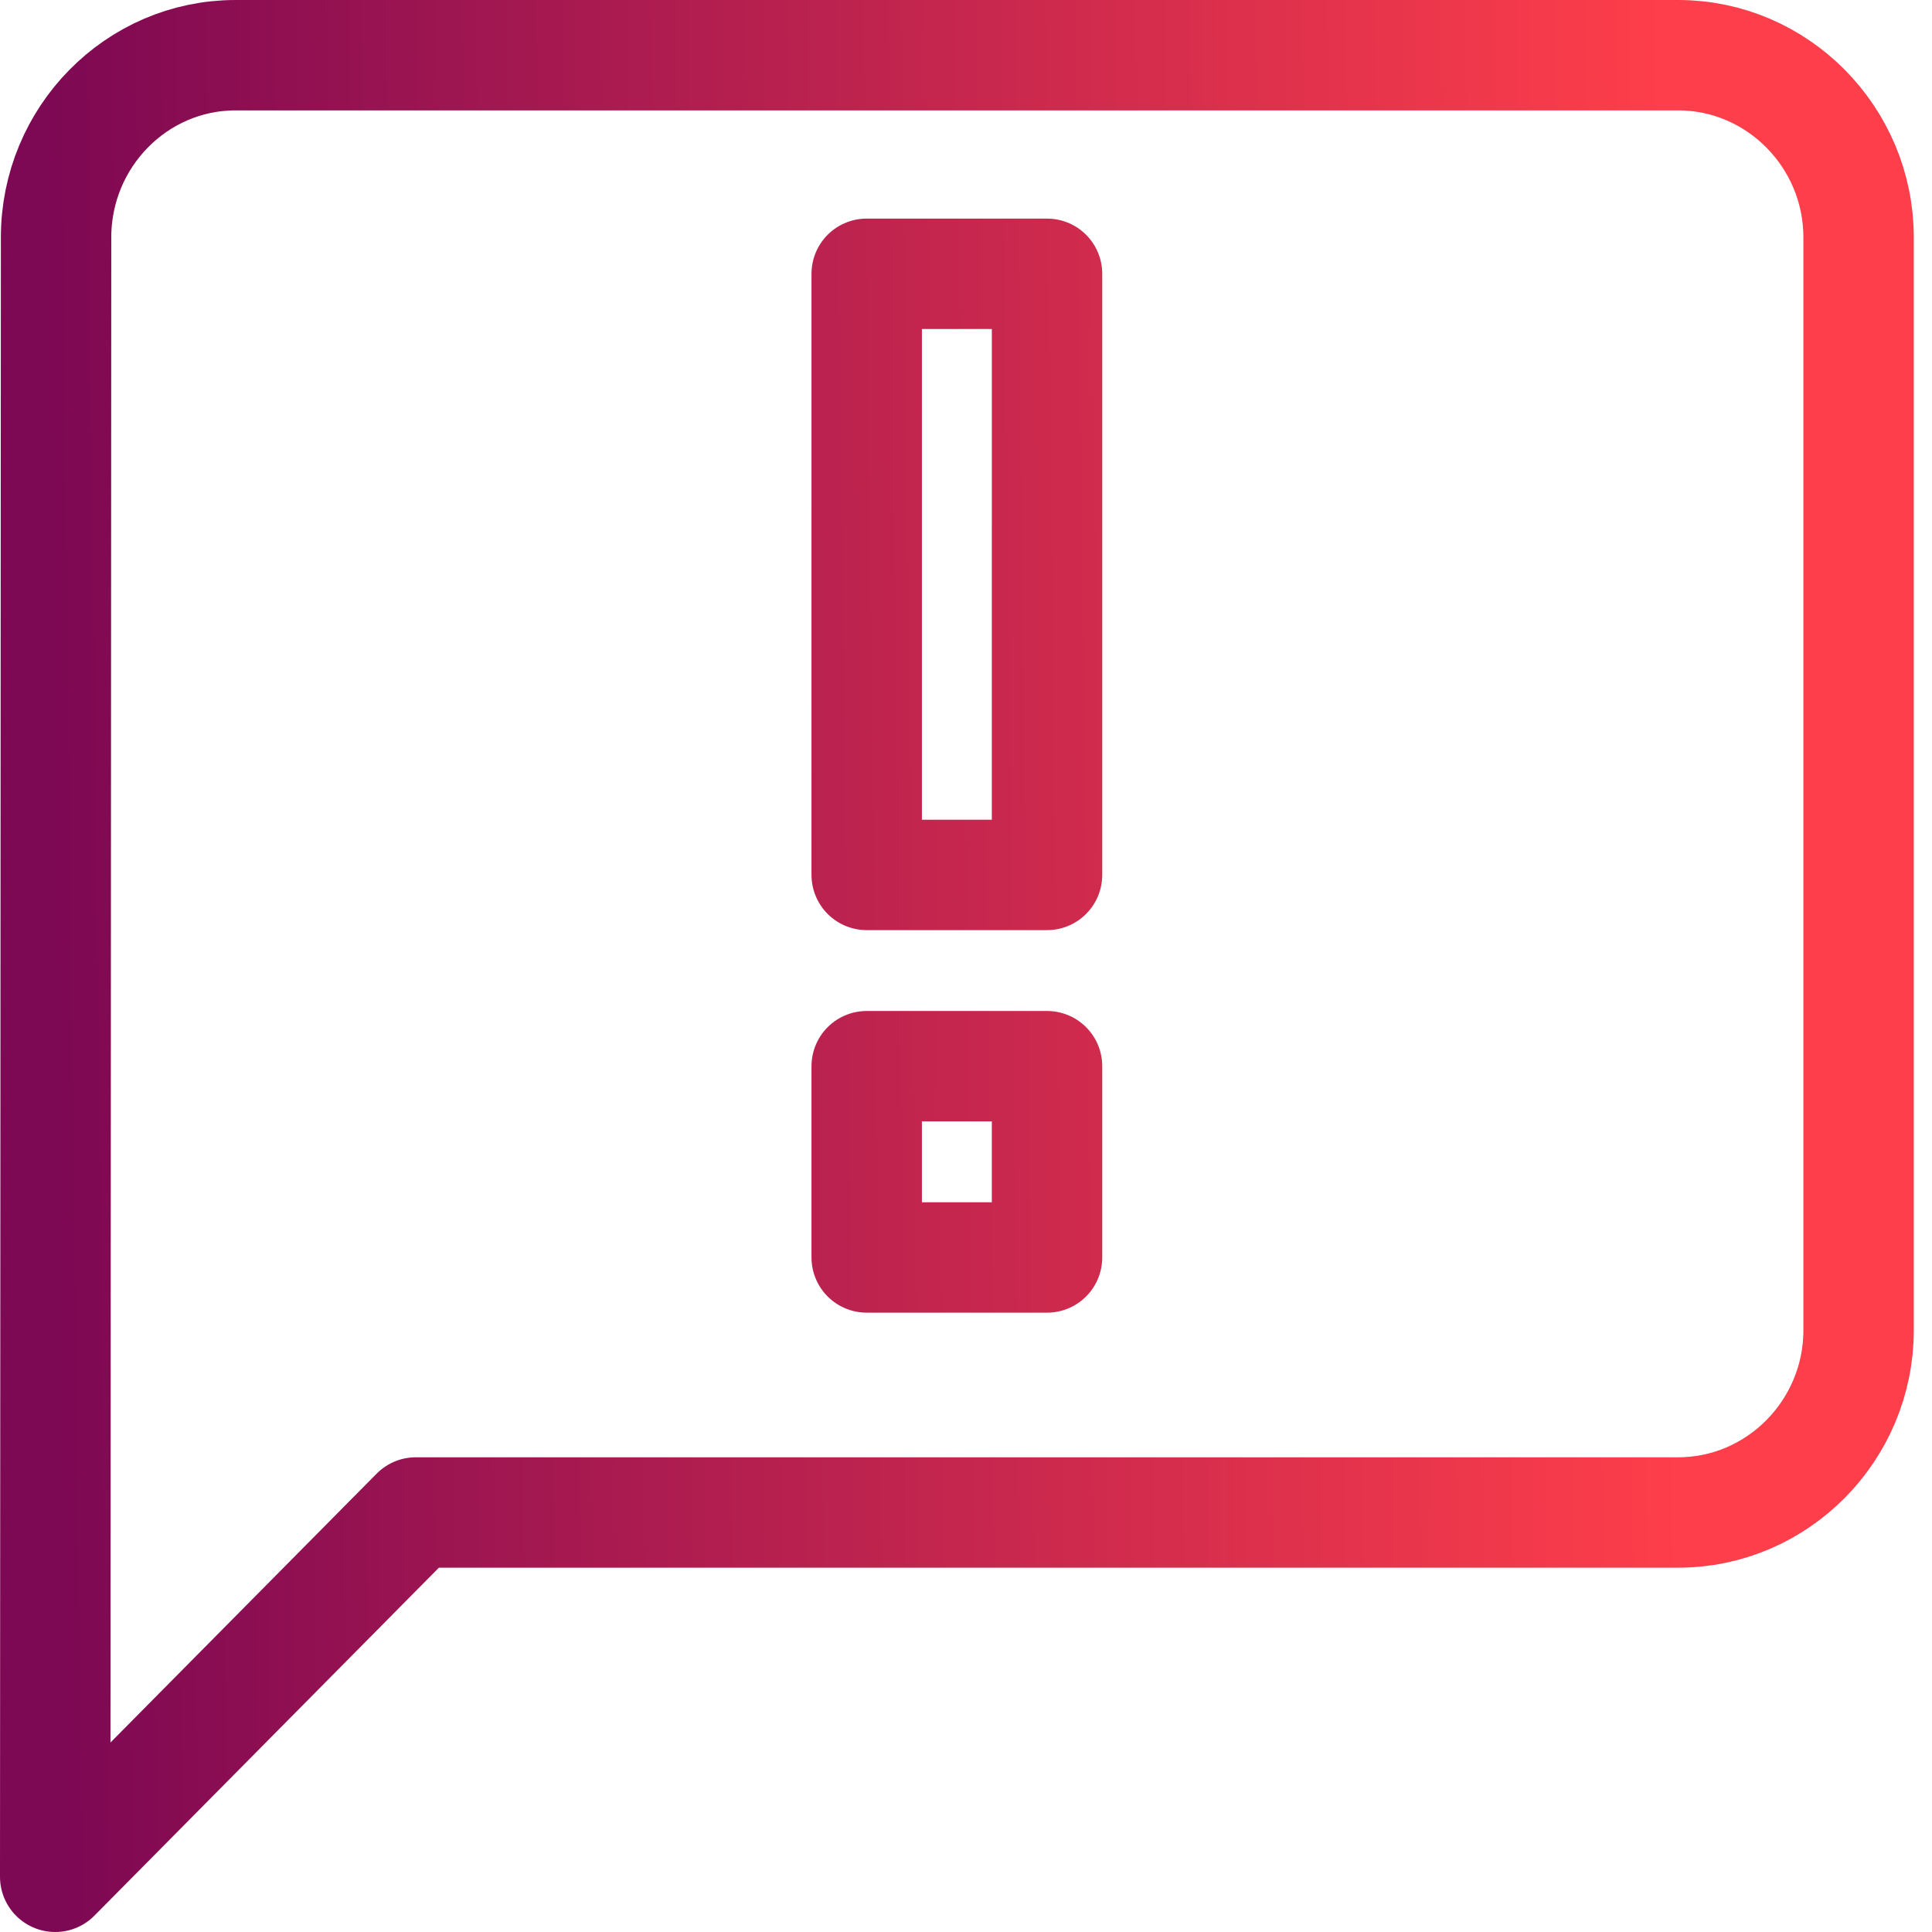 <svg width="35" height="35" viewBox="0 0 35 35" fill="none" xmlns="http://www.w3.org/2000/svg">
<path d="M30.403 1H4.267C2.47 1 1.016 2.485 1.016 4.3L1 34L7.534 27.4H30.403C32.2 27.4 33.67 25.915 33.67 24.1V4.3C33.67 2.485 32.2 1 30.403 1ZM18.968 22.78H15.701V19.315H18.968V22.78ZM18.968 15.85H15.701V4.96H18.968V15.85Z" stroke="url(#paint0_linear)" stroke-width="2" stroke-linecap="round" stroke-linejoin="round"/>
<defs>
<linearGradient id="paint0_linear" x1="1" y1="21.916" x2="30.334" y2="21.574" gradientUnits="userSpaceOnUse">
<stop stop-color="#7D0853"/>
<stop offset="1" stop-color="#FE3E4A"/>
</linearGradient>
</defs>
</svg>
